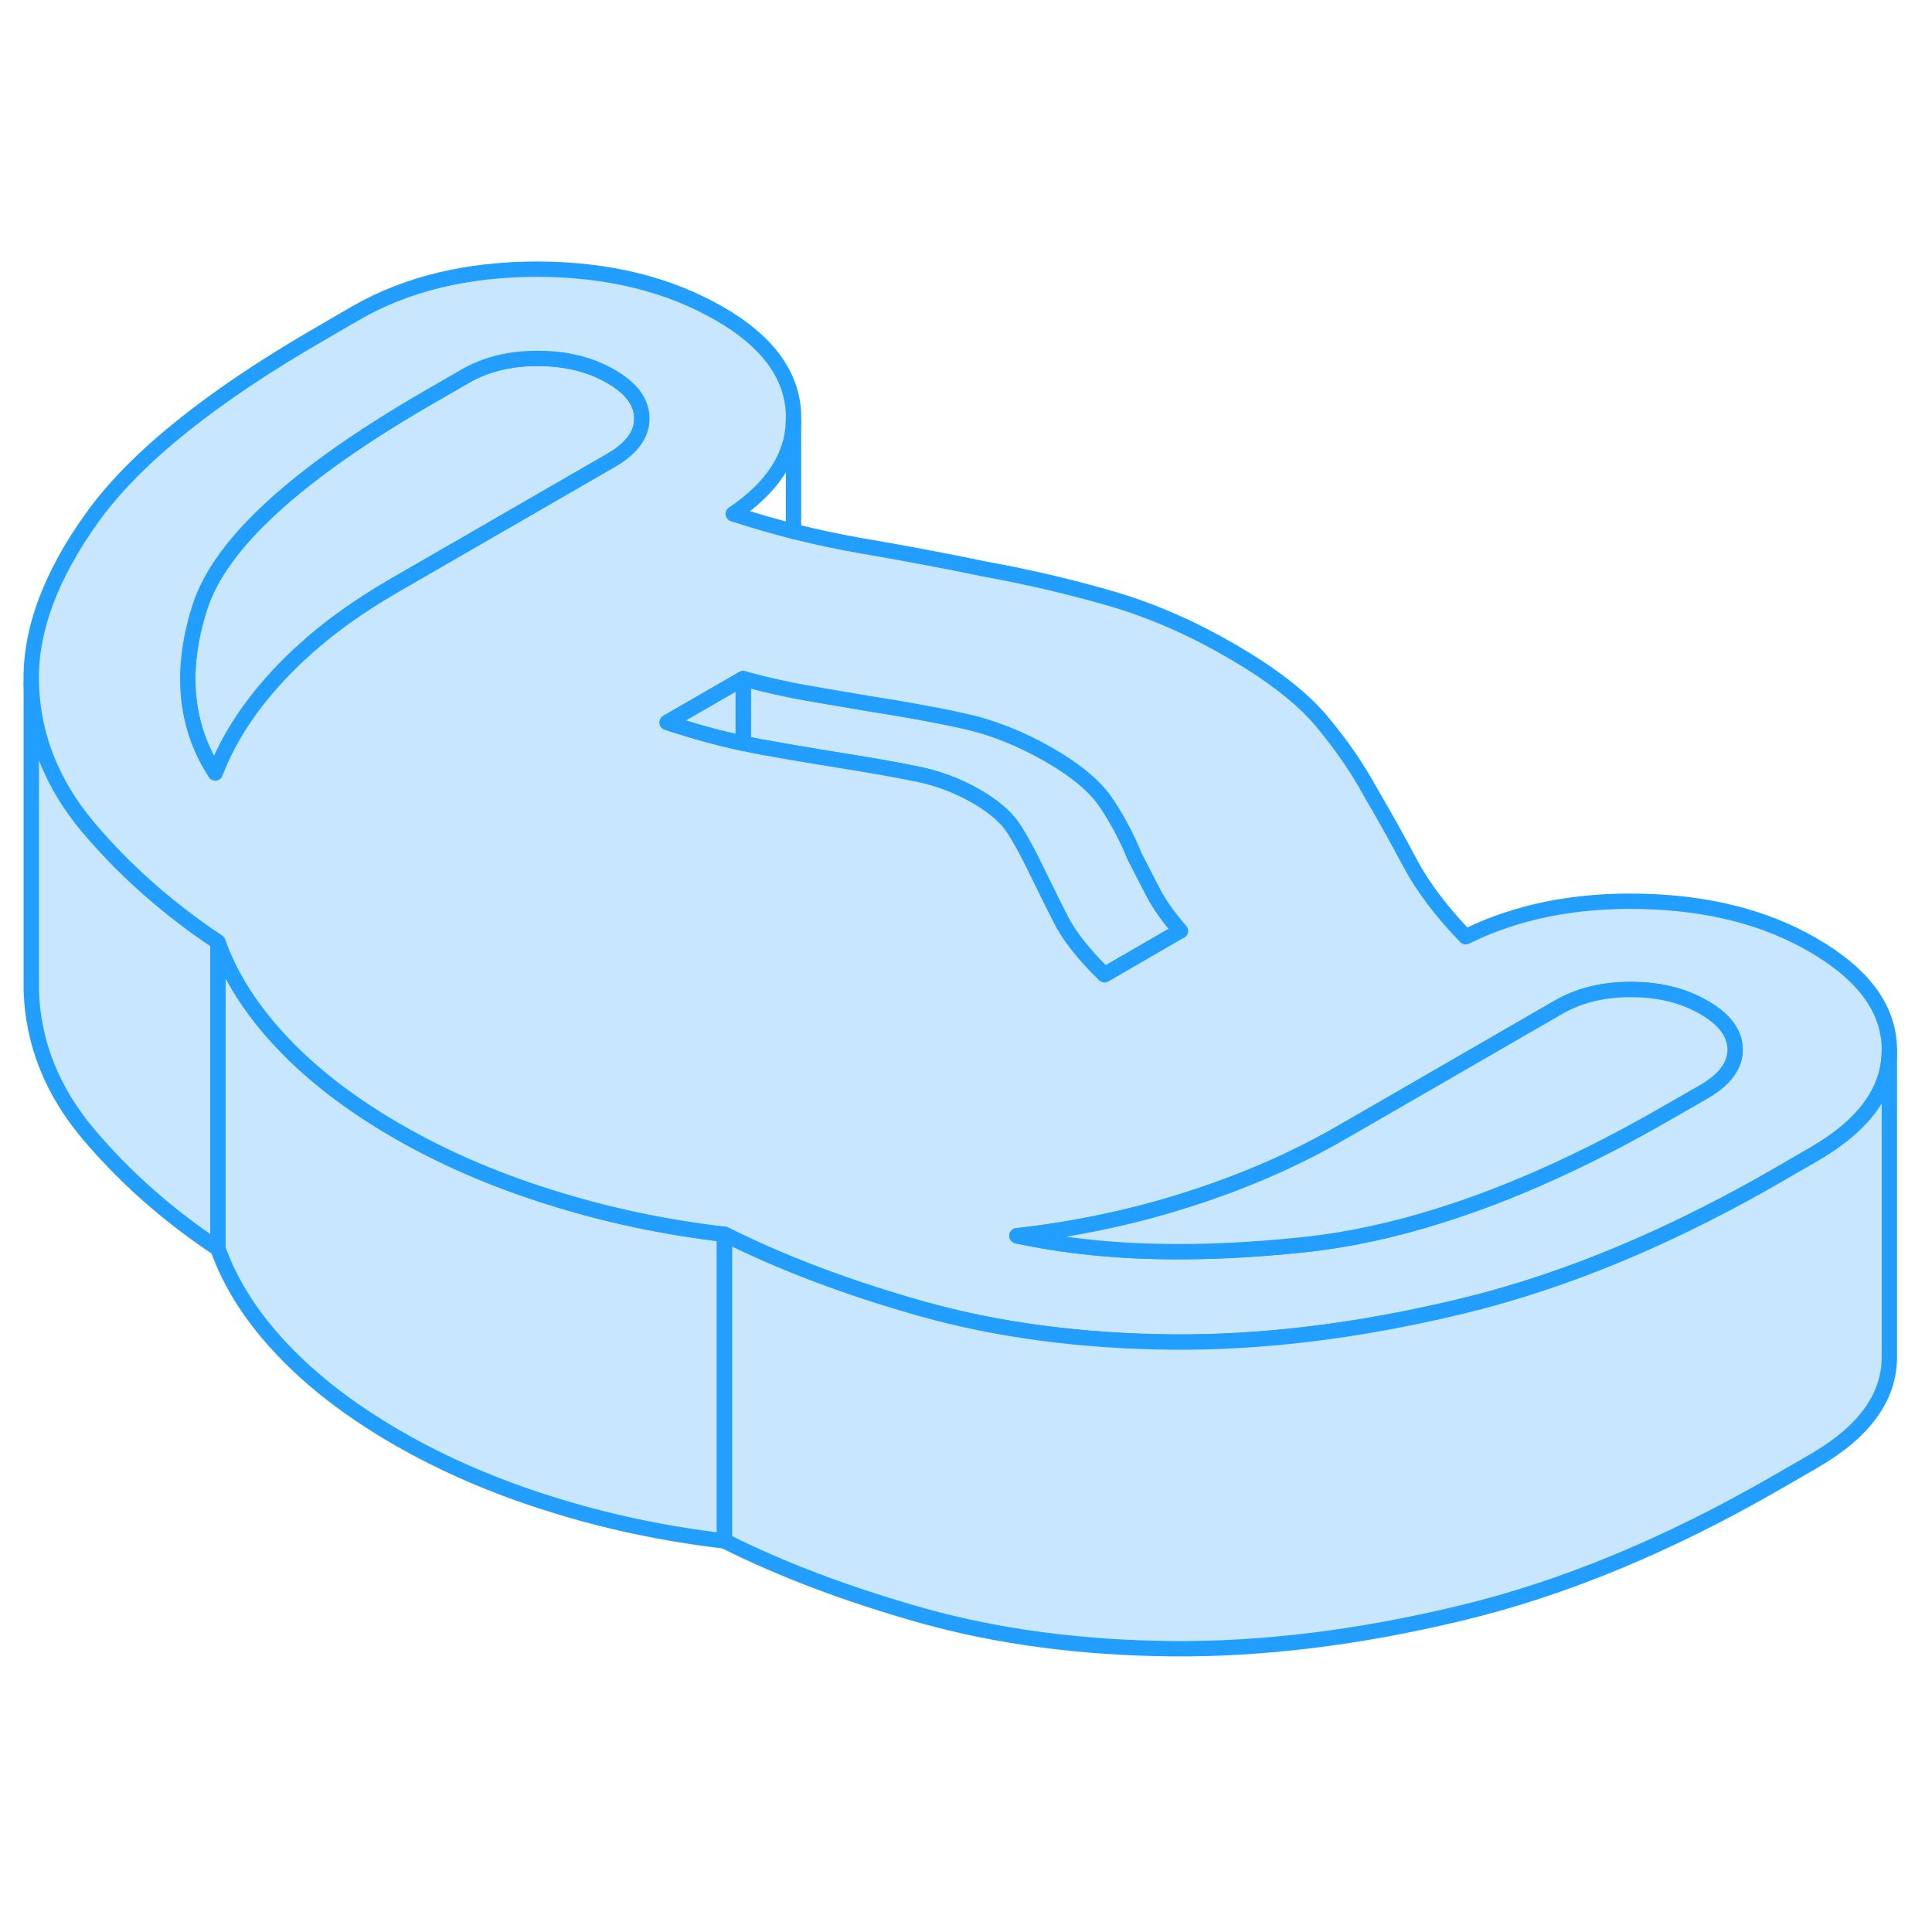 <svg width="48" height="48" viewBox="0 0 126 95" fill="#c8e7ff" xmlns="http://www.w3.org/2000/svg" stroke-width="1px" stroke-linecap="round" stroke-linejoin="round"><path d="M47.25 64.995V84.995C43.3 84.535 39.5 83.725 35.86 82.575C32.22 81.435 28.9 79.995 25.89 78.255C22.88 76.515 20.38 74.595 18.4 72.495C16.41 70.395 15.02 68.205 14.21 65.925V45.925C14.75 47.445 15.55 48.935 16.62 50.375C17.15 51.095 17.74 51.795 18.4 52.495C20.38 54.595 22.88 56.515 25.89 58.255C28.9 59.995 32.22 61.435 35.86 62.575C39.5 63.725 43.3 64.535 47.25 64.995Z" stroke="#229EFF" stroke-linejoin="round"/><path d="M76.99 45.215H76.97L72.029 48.075C70.68 46.755 69.72 45.545 69.17 44.445C68.82 43.755 68.48 43.085 68.16 42.425C67.97 42.045 67.79 41.675 67.61 41.305C67.13 40.295 66.65 39.405 66.17 38.635C65.69 37.855 64.86 37.125 63.67 36.435C62.49 35.755 61.22 35.275 59.88 34.995C58.53 34.715 56.99 34.445 55.25 34.165C54.05 33.975 52.8 33.765 51.5 33.545C50.92 33.445 50.34 33.335 49.74 33.235C49.32 33.155 48.9 33.075 48.47 32.975V28.755C49.45 29.025 50.39 29.255 51.3 29.435C51.45 29.475 51.6 29.505 51.75 29.535C52.08 29.595 52.41 29.655 52.74 29.715L56.77 30.405C58.9 30.735 60.92 31.095 62.82 31.515C64.72 31.925 66.57 32.665 68.4 33.715C70.22 34.765 71.49 35.835 72.2 36.935C72.92 38.025 73.52 39.165 74 40.355L75.2 42.685C75.6 43.455 76.19 44.305 76.99 45.215Z" stroke="#229EFF" stroke-linejoin="round"/><path d="M41.86 11.785C41.87 12.825 41.2 13.745 39.87 14.515L25.7 22.695C23.47 23.985 21.52 25.375 19.87 26.865C19.3 27.375 18.77 27.895 18.27 28.425C16.3 30.515 14.89 32.685 14.04 34.915C13.39 33.915 12.91 32.845 12.62 31.725C12.01 29.435 12.14 26.895 13.03 24.105C14.35 19.965 19.34 15.385 28 10.385L30.36 9.025C31.7 8.255 33.28 7.865 35.09 7.875C36.91 7.875 38.49 8.265 39.84 9.045C41.18 9.815 41.86 10.735 41.86 11.785Z" stroke="#229EFF" stroke-linejoin="round"/><path d="M14.21 45.925V65.925C10.97 63.775 8.15 61.285 5.76 58.455C3.38 55.625 2.14 52.495 2.04 49.075V29.075C2.14 32.495 3.38 35.625 5.76 38.455C5.78 38.475 5.8 38.505 5.82 38.525C7.84 40.905 10.16 43.035 12.78 44.935C13.25 45.275 13.72 45.605 14.21 45.925Z" stroke="#229EFF" stroke-linejoin="round"/><path d="M118.21 46.115C115.12 44.325 111.41 43.385 107.06 43.285C102.72 43.185 98.89 43.955 95.59 45.595C94 43.945 92.78 42.335 91.95 40.765C91.11 39.185 90.25 37.645 89.37 36.145C88.5 34.545 87.42 32.995 86.15 31.485C84.88 29.985 82.9 28.445 80.2 26.895C77.59 25.385 74.96 24.255 72.31 23.495C69.66 22.735 66.95 22.105 64.19 21.605C61.5 21.045 58.81 20.545 56.12 20.085C54.69 19.835 53.23 19.525 51.75 19.155C50.46 18.825 49.15 18.445 47.82 18.015C50.37 16.295 51.68 14.285 51.75 11.985V11.425C51.62 8.895 50.01 6.735 46.92 4.955C43.59 3.035 39.64 2.065 35.06 2.055C30.48 2.055 26.54 3.005 23.23 4.905L20.87 6.275C13.79 10.365 8.85 14.335 6.07 18.175C3.29 22.025 1.94 25.655 2.04 29.075C2.14 32.495 3.38 35.625 5.76 38.455C5.78 38.475 5.8 38.505 5.82 38.525C7.84 40.905 10.16 43.035 12.78 44.935C13.25 45.275 13.72 45.605 14.21 45.925C14.75 47.445 15.55 48.935 16.62 50.375C17.15 51.095 17.74 51.795 18.4 52.495C20.38 54.595 22.88 56.515 25.89 58.255C28.9 59.995 32.22 61.435 35.86 62.575C39.5 63.725 43.3 64.535 47.25 64.995C50.97 66.865 55.28 68.495 60.18 69.875C65.09 71.245 70.5 71.965 76.42 72.025C82.34 72.075 88.64 71.305 95.3 69.695C100.49 68.445 105.81 66.445 111.25 63.685C112.8 62.905 114.35 62.065 115.92 61.155L118.29 59.785C121.57 57.885 123.22 55.635 123.22 53.005V52.955C123.21 50.315 121.54 48.035 118.21 46.115ZM39.87 14.515L25.7 22.695C23.47 23.985 21.52 25.375 19.87 26.865C19.3 27.375 18.77 27.895 18.27 28.425C16.3 30.515 14.89 32.685 14.04 34.915C13.39 33.915 12.91 32.845 12.62 31.725C12.01 29.435 12.14 26.895 13.03 24.105C14.35 19.965 19.34 15.385 28 10.385L30.36 9.025C31.7 8.255 33.28 7.865 35.09 7.875C36.91 7.875 38.49 8.265 39.84 9.045C41.18 9.815 41.86 10.735 41.86 11.785C41.87 12.825 41.2 13.745 39.87 14.515ZM63.67 36.435C62.49 35.755 61.22 35.275 59.88 34.995C58.53 34.715 56.99 34.445 55.25 34.165C54.05 33.975 52.8 33.765 51.5 33.545C50.92 33.445 50.34 33.335 49.74 33.235C49.32 33.155 48.9 33.075 48.47 32.975C46.9 32.645 45.25 32.185 43.51 31.615L48.47 28.755C49.45 29.025 50.39 29.255 51.3 29.435C51.45 29.475 51.6 29.505 51.75 29.535C52.08 29.595 52.41 29.655 52.74 29.715L56.77 30.405C58.9 30.735 60.92 31.095 62.82 31.515C64.72 31.925 66.57 32.665 68.4 33.715C70.22 34.765 71.49 35.835 72.2 36.935C72.92 38.025 73.52 39.165 74 40.355L75.2 42.685C75.6 43.455 76.19 44.305 76.99 45.215H76.97L72.03 48.075C70.68 46.755 69.72 45.545 69.17 44.445C68.82 43.755 68.48 43.085 68.16 42.425C67.97 42.045 67.79 41.675 67.61 41.305C67.13 40.295 66.65 39.405 66.17 38.635C65.69 37.855 64.86 37.125 63.67 36.435ZM111.16 55.675L108.79 57.035C103.58 60.045 98.64 62.285 93.96 63.755C90.87 64.735 87.89 65.375 85.03 65.675C81.62 66.035 78.42 66.185 75.43 66.115C73.51 66.075 71.69 65.935 69.95 65.715C68.69 65.555 67.48 65.345 66.32 65.095C67.33 64.985 68.32 64.845 69.3 64.685C71.44 64.335 73.53 63.875 75.56 63.305C76.25 63.115 76.93 62.905 77.61 62.685C81.2 61.535 84.49 60.095 87.48 58.365L89.86 56.995L101.65 50.185C102.99 49.415 104.57 49.025 106.38 49.035C108.2 49.035 109.78 49.425 111.13 50.205C112.47 50.975 113.15 51.895 113.16 52.945C113.16 53.985 112.49 54.895 111.16 55.675Z" stroke="#229EFF" stroke-linejoin="round"/><path d="M113.16 52.945C113.16 53.985 112.49 54.895 111.16 55.675L108.79 57.035C103.58 60.045 98.64 62.285 93.96 63.755C90.87 64.735 87.89 65.375 85.03 65.675C81.62 66.035 78.42 66.185 75.43 66.115C73.51 66.075 71.69 65.935 69.95 65.715C68.69 65.555 67.48 65.345 66.32 65.095C67.33 64.985 68.32 64.845 69.3 64.685C71.44 64.335 73.53 63.875 75.56 63.305C76.25 63.115 76.93 62.905 77.61 62.685C81.2 61.535 84.49 60.095 87.48 58.365L89.86 56.995L101.65 50.185C102.99 49.415 104.57 49.025 106.38 49.035C108.2 49.035 109.78 49.425 111.13 50.205C112.47 50.975 113.15 51.895 113.16 52.945Z" stroke="#229EFF" stroke-linejoin="round"/><path d="M48.47 28.755V32.975C46.9 32.645 45.25 32.185 43.51 31.615L48.47 28.755Z" stroke="#229EFF" stroke-linejoin="round"/><path d="M123.22 53.005V72.955C123.24 75.605 121.59 77.875 118.29 79.785L115.92 81.155C108.84 85.245 101.97 88.095 95.3 89.695C88.64 91.305 82.34 92.075 76.42 92.025C70.5 91.965 65.09 91.245 60.18 89.875C55.28 88.495 50.97 86.865 47.25 84.995V64.995C50.97 66.865 55.28 68.495 60.18 69.875C65.09 71.245 70.5 71.965 76.42 72.025C82.34 72.075 88.64 71.305 95.3 69.695C100.49 68.445 105.81 66.445 111.25 63.685C112.8 62.905 114.35 62.065 115.92 61.155L118.29 59.785C121.57 57.885 123.22 55.635 123.22 53.005Z" stroke="#229EFF" stroke-linejoin="round"/><path d="M51.75 19.155V11.985" stroke="#229EFF" stroke-linejoin="round"/></svg>